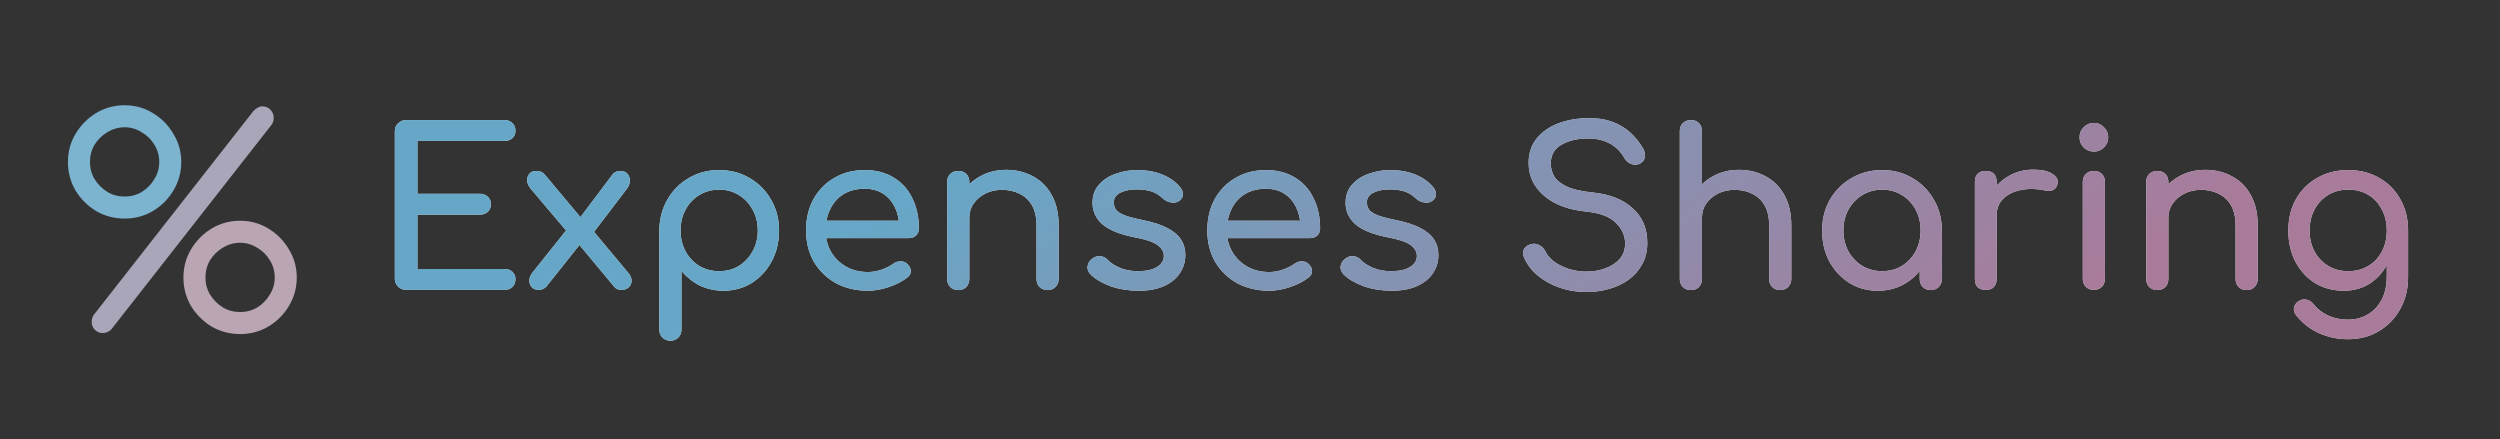 <svg width="1104" height="194" viewBox="0 0 1104 194" fill="none" xmlns="http://www.w3.org/2000/svg">
<rect x="0" y="0" width="1104" height="194" fill="#333333" stroke="none"/>
<path d="M45.352 147.068C43.987 147.068 42.835 146.599 41.896 145.66C40.957 144.721 40.488 143.527 40.488 142.076C40.488 140.796 40.872 139.687 41.64 138.748L111.912 49.02C112.509 48.423 113.107 47.953 113.704 47.612C114.387 47.185 115.112 46.972 115.88 46.972C117.331 46.972 118.525 47.484 119.464 48.508C120.403 49.447 120.872 50.641 120.872 52.092C120.872 53.201 120.573 54.183 119.976 55.036L49.192 145.404C48.083 146.513 46.803 147.068 45.352 147.068Z" fill="#A9A6B9"/>
<path fill-rule="evenodd" clip-rule="evenodd" d="M55.088 96.524C50.48 96.524 46.256 95.415 42.416 93.196C38.661 90.892 35.632 87.863 33.328 84.108C31.109 80.268 30 76.087 30 71.564C30 67.041 31.109 62.903 33.328 59.148C35.632 55.308 38.661 52.236 42.416 49.932C46.256 47.628 50.48 46.476 55.088 46.476C59.611 46.476 63.749 47.628 67.504 49.932C71.344 52.236 74.373 55.308 76.592 59.148C78.896 62.903 80.048 67.041 80.048 71.564C80.048 76.087 78.896 80.268 76.592 84.108C74.373 87.863 71.344 90.892 67.504 93.196C63.749 95.415 59.611 96.524 55.088 96.524ZM62.64 84.748C60.336 86.113 57.819 86.796 55.088 86.796C52.272 86.796 49.712 86.113 47.408 84.748C45.104 83.297 43.227 81.42 41.776 79.116C40.411 76.812 39.728 74.295 39.728 71.564C39.728 68.748 40.411 66.188 41.776 63.884C43.227 61.58 45.104 59.745 47.408 58.38C49.797 56.929 52.357 56.204 55.088 56.204C57.733 56.204 60.208 56.929 62.512 58.38C64.901 59.745 66.779 61.58 68.144 63.884C69.595 66.188 70.32 68.748 70.32 71.564C70.32 74.295 69.595 76.812 68.144 79.116C66.779 81.42 64.944 83.297 62.64 84.748Z" fill="#7CB3CF"/>
<path fill-rule="evenodd" clip-rule="evenodd" d="M106.088 147.524C101.48 147.524 97.256 146.415 93.416 144.196C89.661 141.892 86.632 138.863 84.328 135.108C82.109 131.268 81 127.087 81 122.564C81 118.041 82.109 113.903 84.328 110.148C86.632 106.308 89.661 103.236 93.416 100.932C97.256 98.628 101.48 97.476 106.088 97.476C110.611 97.476 114.749 98.628 118.504 100.932C122.344 103.236 125.373 106.308 127.592 110.148C129.896 113.903 131.048 118.041 131.048 122.564C131.048 127.087 129.896 131.268 127.592 135.108C125.373 138.863 122.344 141.892 118.504 144.196C114.749 146.415 110.611 147.524 106.088 147.524ZM113.64 135.748C111.336 137.113 108.819 137.796 106.088 137.796C103.272 137.796 100.712 137.113 98.408 135.748C96.104 134.297 94.227 132.42 92.776 130.116C91.411 127.812 90.728 125.295 90.728 122.564C90.728 119.748 91.411 117.188 92.776 114.884C94.227 112.58 96.104 110.745 98.408 109.38C100.797 107.929 103.357 107.204 106.088 107.204C108.733 107.204 111.208 107.929 113.512 109.38C115.901 110.745 117.779 112.58 119.144 114.884C120.595 117.188 121.32 119.748 121.32 122.564C121.32 125.295 120.595 127.812 119.144 130.116C117.779 132.42 115.944 134.297 113.64 135.748Z" fill="#B9A6B2"/>
<path d="M179.343 128C177.935 128 176.751 127.52 175.791 126.56C174.831 125.6 174.351 124.416 174.351 123.008V58.016C174.351 56.544 174.831 55.36 175.791 54.464C176.751 53.504 177.935 53.024 179.343 53.024H222.735C224.207 53.024 225.391 53.472 226.287 54.368C227.183 55.2 227.631 56.32 227.631 57.728C227.631 59.072 227.183 60.16 226.287 60.992C225.391 61.824 224.207 62.24 222.735 62.24H184.335V85.568H211.887C213.359 85.568 214.543 86.016 215.439 86.912C216.335 87.744 216.783 88.832 216.783 90.176C216.783 91.52 216.335 92.64 215.439 93.536C214.543 94.368 213.359 94.784 211.887 94.784H184.335V118.784H222.735C224.207 118.784 225.391 119.2 226.287 120.032C227.183 120.864 227.631 121.952 227.631 123.296C227.631 124.704 227.183 125.856 226.287 126.752C225.391 127.584 224.207 128 222.735 128H179.343ZM274.568 128C273.928 128 273.32 127.904 272.744 127.712C272.168 127.52 271.624 127.104 271.112 126.464L254.312 106.304L250.856 102.848L234.152 83.072C233.32 82.048 232.872 80.96 232.808 79.808C232.744 78.592 233.064 77.568 233.768 76.736C234.472 75.904 235.528 75.488 236.936 75.488C238.472 75.488 239.688 76.032 240.584 77.12L257 96.704L259.496 99.008L277.544 120.608C278.504 121.76 278.952 122.912 278.888 124.064C278.888 125.152 278.472 126.08 277.64 126.848C276.872 127.616 275.848 128 274.568 128ZM237.896 128C236.616 128 235.592 127.616 234.824 126.848C234.12 126.016 233.768 125.024 233.768 123.872C233.768 122.72 234.216 121.568 235.112 120.416L251.432 99.968L256.616 107.264L241.352 126.464C240.392 127.488 239.24 128 237.896 128ZM261.608 103.328L254.984 97.664L270.44 77.12C270.952 76.48 271.496 76.064 272.072 75.872C272.648 75.616 273.288 75.488 273.992 75.488C275.4 75.488 276.456 75.936 277.16 76.832C277.864 77.664 278.184 78.688 278.12 79.904C278.12 81.12 277.672 82.304 276.776 83.456L261.608 103.328ZM296.037 150.464C294.629 150.464 293.445 149.984 292.485 149.024C291.589 148.128 291.141 146.976 291.141 145.568V101.792C291.205 96.736 292.389 92.192 294.693 88.16C296.997 84.128 300.133 80.96 304.101 78.656C308.069 76.288 312.549 75.104 317.541 75.104C322.597 75.104 327.109 76.288 331.077 78.656C335.045 80.96 338.181 84.128 340.485 88.16C342.853 92.192 344.037 96.736 344.037 101.792C344.037 106.848 342.949 111.392 340.773 115.424C338.661 119.392 335.749 122.56 332.037 124.928C328.325 127.232 324.133 128.384 319.461 128.384C315.685 128.384 312.197 127.616 308.997 126.08C305.861 124.48 303.173 122.336 300.933 119.648V145.568C300.933 146.976 300.485 148.128 299.589 149.024C298.693 149.984 297.509 150.464 296.037 150.464ZM317.541 119.744C320.805 119.744 323.717 118.976 326.277 117.44C328.837 115.84 330.853 113.696 332.325 111.008C333.861 108.256 334.629 105.184 334.629 101.792C334.629 98.336 333.861 95.264 332.325 92.576C330.853 89.824 328.837 87.68 326.277 86.144C323.717 84.544 320.805 83.744 317.541 83.744C314.341 83.744 311.429 84.544 308.805 86.144C306.245 87.68 304.229 89.824 302.757 92.576C301.285 95.264 300.549 98.336 300.549 101.792C300.549 105.184 301.285 108.256 302.757 111.008C304.229 113.696 306.245 115.84 308.805 117.44C311.429 118.976 314.341 119.744 317.541 119.744ZM383.313 128.384C378.001 128.384 373.265 127.264 369.105 125.024C365.009 122.72 361.777 119.584 359.409 115.616C357.105 111.584 355.953 106.976 355.953 101.792C355.953 96.544 357.041 91.936 359.217 87.968C361.457 83.936 364.529 80.8 368.433 78.56C372.337 76.256 376.817 75.104 381.873 75.104C386.865 75.104 391.153 76.224 394.737 78.464C398.321 80.64 401.041 83.68 402.897 87.584C404.817 91.424 405.777 95.872 405.777 100.928C405.777 102.144 405.361 103.168 404.529 104C403.697 104.768 402.641 105.152 401.361 105.152H362.673V97.472H401.073L397.137 100.16C397.073 96.96 396.433 94.112 395.217 91.616C394.001 89.056 392.273 87.04 390.033 85.568C387.793 84.096 385.073 83.36 381.873 83.36C378.225 83.36 375.089 84.16 372.465 85.76C369.905 87.36 367.953 89.568 366.609 92.384C365.265 95.136 364.593 98.272 364.593 101.792C364.593 105.312 365.393 108.448 366.993 111.2C368.593 113.952 370.801 116.128 373.617 117.728C376.433 119.328 379.665 120.128 383.313 120.128C385.297 120.128 387.313 119.776 389.361 119.072C391.473 118.304 393.169 117.44 394.449 116.48C395.409 115.776 396.433 115.424 397.521 115.424C398.673 115.36 399.665 115.68 400.497 116.384C401.585 117.344 402.161 118.4 402.225 119.552C402.289 120.704 401.777 121.696 400.689 122.528C398.513 124.256 395.793 125.664 392.529 126.752C389.329 127.84 386.257 128.384 383.313 128.384ZM462.618 128.096C461.21 128.096 460.026 127.648 459.066 126.752C458.17 125.792 457.722 124.608 457.722 123.2V99.584C457.722 95.936 457.05 92.96 455.706 90.656C454.362 88.352 452.538 86.656 450.234 85.568C447.994 84.416 445.402 83.84 442.458 83.84C439.77 83.84 437.338 84.384 435.162 85.472C432.986 86.56 431.258 88.032 429.978 89.888C428.698 91.68 428.058 93.76 428.058 96.128H422.01C422.01 92.096 422.97 88.512 424.89 85.376C426.874 82.176 429.562 79.648 432.954 77.792C436.346 75.936 440.154 75.008 444.378 75.008C448.794 75.008 452.73 75.968 456.186 77.888C459.706 79.744 462.458 82.496 464.442 86.144C466.49 89.792 467.514 94.272 467.514 99.584V123.2C467.514 124.608 467.034 125.792 466.074 126.752C465.178 127.648 464.026 128.096 462.618 128.096ZM423.162 128.096C421.754 128.096 420.57 127.648 419.61 126.752C418.714 125.792 418.266 124.608 418.266 123.2V80.384C418.266 78.912 418.714 77.728 419.61 76.832C420.57 75.936 421.754 75.488 423.162 75.488C424.634 75.488 425.818 75.936 426.714 76.832C427.61 77.728 428.058 78.912 428.058 80.384V123.2C428.058 124.608 427.61 125.792 426.714 126.752C425.818 127.648 424.634 128.096 423.162 128.096ZM502.808 128.384C498.328 128.384 494.168 127.712 490.328 126.368C486.552 124.96 483.608 123.2 481.496 121.088C480.536 120.064 480.12 118.912 480.248 117.632C480.44 116.288 481.08 115.2 482.168 114.368C483.448 113.344 484.696 112.928 485.912 113.12C487.192 113.248 488.28 113.792 489.176 114.752C490.264 115.968 491.992 117.12 494.36 118.208C496.792 119.232 499.48 119.744 502.424 119.744C506.136 119.744 508.952 119.136 510.872 117.92C512.856 116.704 513.88 115.136 513.944 113.216C514.008 111.296 513.08 109.632 511.16 108.224C509.304 106.816 505.88 105.664 500.888 104.768C494.424 103.488 489.72 101.568 486.776 99.008C483.896 96.448 482.456 93.312 482.456 89.6C482.456 86.336 483.416 83.648 485.336 81.536C487.256 79.36 489.72 77.76 492.728 76.736C495.736 75.648 498.872 75.104 502.136 75.104C506.36 75.104 510.104 75.776 513.368 77.12C516.632 78.464 519.224 80.32 521.144 82.688C522.04 83.712 522.456 84.8 522.392 85.952C522.328 87.04 521.784 87.968 520.76 88.736C519.736 89.44 518.52 89.664 517.112 89.408C515.704 89.152 514.52 88.576 513.56 87.68C511.96 86.144 510.232 85.088 508.376 84.512C506.52 83.936 504.376 83.648 501.944 83.648C499.128 83.648 496.728 84.128 494.744 85.088C492.824 86.048 491.864 87.456 491.864 89.312C491.864 90.464 492.152 91.52 492.728 92.48C493.368 93.376 494.584 94.208 496.376 94.976C498.168 95.68 500.792 96.384 504.248 97.088C509.048 98.048 512.824 99.264 515.576 100.736C518.392 102.208 520.408 103.936 521.624 105.92C522.84 107.84 523.448 110.08 523.448 112.64C523.448 115.584 522.648 118.24 521.048 120.608C519.512 122.976 517.208 124.864 514.136 126.272C511.128 127.68 507.352 128.384 502.808 128.384ZM560.501 128.384C555.189 128.384 550.453 127.264 546.293 125.024C542.197 122.72 538.965 119.584 536.597 115.616C534.293 111.584 533.141 106.976 533.141 101.792C533.141 96.544 534.229 91.936 536.405 87.968C538.645 83.936 541.717 80.8 545.621 78.56C549.525 76.256 554.005 75.104 559.061 75.104C564.053 75.104 568.341 76.224 571.925 78.464C575.509 80.64 578.229 83.68 580.085 87.584C582.005 91.424 582.965 95.872 582.965 100.928C582.965 102.144 582.549 103.168 581.717 104C580.885 104.768 579.829 105.152 578.549 105.152H539.861V97.472H578.261L574.325 100.16C574.261 96.96 573.621 94.112 572.405 91.616C571.189 89.056 569.461 87.04 567.221 85.568C564.981 84.096 562.261 83.36 559.061 83.36C555.413 83.36 552.277 84.16 549.653 85.76C547.093 87.36 545.141 89.568 543.797 92.384C542.453 95.136 541.781 98.272 541.781 101.792C541.781 105.312 542.581 108.448 544.181 111.2C545.781 113.952 547.989 116.128 550.805 117.728C553.621 119.328 556.853 120.128 560.501 120.128C562.485 120.128 564.501 119.776 566.549 119.072C568.661 118.304 570.357 117.44 571.637 116.48C572.597 115.776 573.621 115.424 574.709 115.424C575.861 115.36 576.853 115.68 577.685 116.384C578.773 117.344 579.349 118.4 579.413 119.552C579.477 120.704 578.965 121.696 577.877 122.528C575.701 124.256 572.981 125.664 569.717 126.752C566.517 127.84 563.445 128.384 560.501 128.384ZM614.558 128.384C610.078 128.384 605.918 127.712 602.078 126.368C598.302 124.96 595.358 123.2 593.246 121.088C592.286 120.064 591.87 118.912 591.998 117.632C592.19 116.288 592.83 115.2 593.918 114.368C595.198 113.344 596.446 112.928 597.662 113.12C598.942 113.248 600.03 113.792 600.926 114.752C602.014 115.968 603.742 117.12 606.11 118.208C608.542 119.232 611.23 119.744 614.174 119.744C617.886 119.744 620.702 119.136 622.622 117.92C624.606 116.704 625.63 115.136 625.694 113.216C625.758 111.296 624.83 109.632 622.91 108.224C621.054 106.816 617.63 105.664 612.638 104.768C606.174 103.488 601.47 101.568 598.526 99.008C595.646 96.448 594.206 93.312 594.206 89.6C594.206 86.336 595.166 83.648 597.086 81.536C599.006 79.36 601.47 77.76 604.478 76.736C607.486 75.648 610.622 75.104 613.886 75.104C618.11 75.104 621.854 75.776 625.118 77.12C628.382 78.464 630.974 80.32 632.894 82.688C633.79 83.712 634.206 84.8 634.142 85.952C634.078 87.04 633.534 87.968 632.51 88.736C631.486 89.44 630.27 89.664 628.862 89.408C627.454 89.152 626.27 88.576 625.31 87.68C623.71 86.144 621.982 85.088 620.126 84.512C618.27 83.936 616.126 83.648 613.694 83.648C610.878 83.648 608.478 84.128 606.494 85.088C604.574 86.048 603.614 87.456 603.614 89.312C603.614 90.464 603.902 91.52 604.478 92.48C605.118 93.376 606.334 94.208 608.126 94.976C609.918 95.68 612.542 96.384 615.998 97.088C620.798 98.048 624.574 99.264 627.326 100.736C630.142 102.208 632.158 103.936 633.374 105.92C634.59 107.84 635.198 110.08 635.198 112.64C635.198 115.584 634.398 118.24 632.798 120.608C631.262 122.976 628.958 124.864 625.886 126.272C622.878 127.68 619.102 128.384 614.558 128.384ZM700.472 128.96C696.376 128.96 692.472 128.32 688.76 127.04C685.048 125.76 681.816 123.968 679.064 121.664C676.312 119.36 674.296 116.704 673.016 113.696C672.376 112.352 672.376 111.104 673.016 109.952C673.72 108.8 674.872 108.064 676.472 107.744C677.624 107.488 678.744 107.68 679.832 108.32C680.984 108.896 681.848 109.792 682.424 111.008C683.192 112.608 684.44 114.08 686.168 115.424C687.96 116.768 690.104 117.856 692.6 118.688C695.096 119.52 697.72 119.936 700.472 119.936C703.544 119.936 706.36 119.456 708.92 118.496C711.544 117.536 713.656 116.16 715.256 114.368C716.856 112.512 717.656 110.24 717.656 107.552C717.656 104.16 716.312 101.12 713.624 98.432C711 95.744 706.648 94.08 700.568 93.44C692.632 92.672 686.392 90.336 681.848 86.432C677.304 82.528 675.032 77.696 675.032 71.936C675.032 67.712 676.216 64.128 678.584 61.184C680.952 58.24 684.152 56 688.184 54.464C692.28 52.928 696.824 52.16 701.816 52.16C705.72 52.16 709.112 52.704 711.992 53.792C714.936 54.88 717.496 56.384 719.672 58.304C721.848 60.224 723.736 62.496 725.336 65.12C726.232 66.528 726.584 67.872 726.392 69.152C726.264 70.368 725.656 71.328 724.568 72.032C723.352 72.8 722.04 72.96 720.632 72.512C719.224 72.064 718.168 71.232 717.464 70.016C716.44 68.16 715.192 66.592 713.72 65.312C712.248 64.032 710.52 63.04 708.536 62.336C706.552 61.568 704.216 61.184 701.528 61.184C696.792 61.12 692.824 62.016 689.624 63.872C686.424 65.664 684.824 68.448 684.824 72.224C684.824 74.144 685.304 76 686.264 77.792C687.288 79.52 689.112 81.024 691.736 82.304C694.424 83.584 698.264 84.48 703.256 84.992C710.872 85.76 716.792 88.096 721.016 92C725.304 95.84 727.448 100.928 727.448 107.264C727.448 110.912 726.68 114.08 725.144 116.768C723.672 119.456 721.656 121.728 719.096 123.584C716.6 125.376 713.72 126.72 710.456 127.616C707.256 128.512 703.928 128.96 700.472 128.96ZM746.693 108.896C745.285 108.896 744.101 108.448 743.141 107.552C742.245 106.592 741.797 105.408 741.797 104V57.92C741.797 56.448 742.245 55.264 743.141 54.368C744.101 53.472 745.285 53.024 746.693 53.024C748.165 53.024 749.349 53.472 750.245 54.368C751.141 55.264 751.589 56.448 751.589 57.92V104C751.589 105.408 751.141 106.592 750.245 107.552C749.349 108.448 748.165 108.896 746.693 108.896ZM786.149 128.096C784.741 128.096 783.557 127.648 782.597 126.752C781.701 125.792 781.253 124.608 781.253 123.2V99.584C781.253 95.936 780.581 92.96 779.237 90.656C777.893 88.352 776.069 86.656 773.765 85.568C771.525 84.416 768.933 83.84 765.989 83.84C763.301 83.84 760.869 84.384 758.693 85.472C756.517 86.56 754.789 88.032 753.509 89.888C752.229 91.68 751.589 93.76 751.589 96.128H745.541C745.541 92.096 746.501 88.512 748.421 85.376C750.405 82.176 753.093 79.648 756.485 77.792C759.877 75.936 763.685 75.008 767.909 75.008C772.325 75.008 776.261 75.968 779.717 77.888C783.237 79.744 785.989 82.496 787.973 86.144C790.021 89.792 791.045 94.272 791.045 99.584V123.2C791.045 124.608 790.565 125.792 789.605 126.752C788.709 127.648 787.557 128.096 786.149 128.096ZM746.693 128.096C745.285 128.096 744.101 127.648 743.141 126.752C742.245 125.792 741.797 124.608 741.797 123.2V80.384C741.797 78.912 742.245 77.728 743.141 76.832C744.101 75.936 745.285 75.488 746.693 75.488C748.165 75.488 749.349 75.936 750.245 76.832C751.141 77.728 751.589 78.912 751.589 80.384V123.2C751.589 124.608 751.141 125.792 750.245 126.752C749.349 127.648 748.165 128.096 746.693 128.096ZM829.217 128.384C824.545 128.384 820.353 127.232 816.641 124.928C812.929 122.56 809.985 119.392 807.809 115.424C805.697 111.392 804.641 106.848 804.641 101.792C804.641 96.736 805.793 92.192 808.097 88.16C810.465 84.128 813.633 80.96 817.601 78.656C821.633 76.288 826.145 75.104 831.137 75.104C836.129 75.104 840.609 76.288 844.577 78.656C848.545 80.96 851.681 84.128 853.985 88.16C856.353 92.192 857.537 96.736 857.537 101.792H853.793C853.793 106.848 852.705 111.392 850.529 115.424C848.417 119.392 845.505 122.56 841.793 124.928C838.081 127.232 833.889 128.384 829.217 128.384ZM831.137 119.744C834.401 119.744 837.313 118.976 839.873 117.44C842.433 115.84 844.449 113.696 845.921 111.008C847.393 108.256 848.129 105.184 848.129 101.792C848.129 98.336 847.393 95.264 845.921 92.576C844.449 89.824 842.433 87.68 839.873 86.144C837.313 84.544 834.401 83.744 831.137 83.744C827.937 83.744 825.025 84.544 822.401 86.144C819.841 87.68 817.793 89.824 816.257 92.576C814.785 95.264 814.049 98.336 814.049 101.792C814.049 105.184 814.785 108.256 816.257 111.008C817.793 113.696 819.841 115.84 822.401 117.44C825.025 118.976 827.937 119.744 831.137 119.744ZM852.641 128.096C851.233 128.096 850.049 127.648 849.089 126.752C848.193 125.792 847.745 124.608 847.745 123.2V108.512L849.569 98.336L857.537 101.792V123.2C857.537 124.608 857.057 125.792 856.097 126.752C855.201 127.648 854.049 128.096 852.641 128.096ZM876.814 95.168C876.814 91.328 877.742 87.904 879.598 84.896C881.518 81.824 884.078 79.392 887.278 77.6C890.478 75.808 893.998 74.912 897.838 74.912C901.678 74.912 904.526 75.552 906.382 76.832C908.302 78.048 909.038 79.52 908.59 81.248C908.398 82.144 908.014 82.848 907.438 83.36C906.926 83.808 906.318 84.096 905.614 84.224C904.91 84.352 904.142 84.32 903.31 84.128C899.214 83.296 895.534 83.232 892.27 83.936C889.006 84.64 886.414 85.952 884.494 87.872C882.638 89.792 881.71 92.224 881.71 95.168H876.814ZM876.91 128C875.374 128 874.19 127.616 873.358 126.848C872.526 126.016 872.11 124.8 872.11 123.2V80.288C872.11 78.752 872.526 77.568 873.358 76.736C874.19 75.904 875.374 75.488 876.91 75.488C878.51 75.488 879.694 75.904 880.462 76.736C881.294 77.504 881.71 78.688 881.71 80.288V123.2C881.71 124.736 881.294 125.92 880.462 126.752C879.694 127.584 878.51 128 876.91 128ZM924.653 128C923.245 128 922.061 127.552 921.101 126.656C920.205 125.696 919.757 124.512 919.757 123.104V80.384C919.757 78.912 920.205 77.728 921.101 76.832C922.061 75.936 923.245 75.488 924.653 75.488C926.125 75.488 927.309 75.936 928.205 76.832C929.101 77.728 929.549 78.912 929.549 80.384V123.104C929.549 124.512 929.101 125.696 928.205 126.656C927.309 127.552 926.125 128 924.653 128ZM924.653 66.944C922.925 66.944 921.421 66.336 920.141 65.12C918.925 63.84 918.317 62.336 918.317 60.608C918.317 58.88 918.925 57.408 920.141 56.192C921.421 54.912 922.925 54.272 924.653 54.272C926.381 54.272 927.853 54.912 929.069 56.192C930.349 57.408 930.989 58.88 930.989 60.608C930.989 62.336 930.349 63.84 929.069 65.12C927.853 66.336 926.381 66.944 924.653 66.944ZM992.118 128.096C990.71 128.096 989.526 127.648 988.566 126.752C987.67 125.792 987.222 124.608 987.222 123.2V99.584C987.222 95.936 986.55 92.96 985.206 90.656C983.862 88.352 982.038 86.656 979.734 85.568C977.494 84.416 974.902 83.84 971.958 83.84C969.27 83.84 966.838 84.384 964.662 85.472C962.486 86.56 960.758 88.032 959.478 89.888C958.198 91.68 957.558 93.76 957.558 96.128H951.51C951.51 92.096 952.47 88.512 954.39 85.376C956.374 82.176 959.062 79.648 962.454 77.792C965.846 75.936 969.654 75.008 973.878 75.008C978.294 75.008 982.23 75.968 985.686 77.888C989.206 79.744 991.958 82.496 993.942 86.144C995.99 89.792 997.014 94.272 997.014 99.584V123.2C997.014 124.608 996.534 125.792 995.574 126.752C994.678 127.648 993.526 128.096 992.118 128.096ZM952.662 128.096C951.254 128.096 950.07 127.648 949.11 126.752C948.214 125.792 947.766 124.608 947.766 123.2V80.384C947.766 78.912 948.214 77.728 949.11 76.832C950.07 75.936 951.254 75.488 952.662 75.488C954.134 75.488 955.318 75.936 956.214 76.832C957.11 77.728 957.558 78.912 957.558 80.384V123.2C957.558 124.608 957.11 125.792 956.214 126.752C955.318 127.648 954.134 128.096 952.662 128.096ZM1035.09 128.384C1030.29 128.384 1026.04 127.264 1022.32 125.024C1018.68 122.72 1015.8 119.584 1013.68 115.616C1011.57 111.584 1010.52 106.976 1010.52 101.792C1010.52 96.544 1011.64 91.936 1013.88 87.968C1016.18 83.936 1019.32 80.8 1023.28 78.56C1027.25 76.256 1031.83 75.104 1037.01 75.104C1042.13 75.104 1046.68 76.256 1050.64 78.56C1054.61 80.8 1057.72 83.936 1059.96 87.968C1062.26 91.936 1063.41 96.544 1063.41 101.792H1057.75C1057.75 106.976 1056.76 111.584 1054.77 115.616C1052.85 119.584 1050.2 122.72 1046.8 125.024C1043.41 127.264 1039.51 128.384 1035.09 128.384ZM1036.82 149.792C1032.28 149.792 1028.02 148.896 1024.05 147.104C1020.08 145.312 1016.72 142.688 1013.97 139.232C1013.14 138.144 1012.82 137.024 1013.01 135.872C1013.27 134.72 1013.91 133.792 1014.93 133.088C1016.08 132.32 1017.27 132.064 1018.48 132.32C1019.76 132.576 1020.79 133.216 1021.56 134.24C1023.28 136.416 1025.46 138.112 1028.08 139.328C1030.71 140.544 1033.68 141.152 1037.01 141.152C1040.08 141.152 1042.9 140.416 1045.46 138.944C1048.08 137.472 1050.16 135.296 1051.7 132.416C1053.24 129.536 1054 126.016 1054 121.856V108.224L1057.17 99.776L1063.41 101.792V122.528C1063.41 127.584 1062.29 132.16 1060.05 136.256C1057.81 140.416 1054.68 143.712 1050.64 146.144C1046.68 148.576 1042.07 149.792 1036.82 149.792ZM1037.01 119.744C1040.34 119.744 1043.28 118.976 1045.84 117.44C1048.4 115.904 1050.39 113.792 1051.8 111.104C1053.27 108.416 1054 105.312 1054 101.792C1054 98.272 1053.27 95.168 1051.8 92.48C1050.39 89.728 1048.4 87.584 1045.84 86.048C1043.28 84.512 1040.34 83.744 1037.01 83.744C1033.68 83.744 1030.74 84.512 1028.18 86.048C1025.62 87.584 1023.6 89.728 1022.13 92.48C1020.66 95.168 1019.92 98.272 1019.92 101.792C1019.92 105.312 1020.66 108.416 1022.13 111.104C1023.6 113.792 1025.62 115.904 1028.18 117.44C1030.74 118.976 1033.68 119.744 1037.01 119.744Z" fill="white"/>
<path d="M179.343 128C177.935 128 176.751 127.52 175.791 126.56C174.831 125.6 174.351 124.416 174.351 123.008V58.016C174.351 56.544 174.831 55.36 175.791 54.464C176.751 53.504 177.935 53.024 179.343 53.024H222.735C224.207 53.024 225.391 53.472 226.287 54.368C227.183 55.2 227.631 56.32 227.631 57.728C227.631 59.072 227.183 60.16 226.287 60.992C225.391 61.824 224.207 62.24 222.735 62.24H184.335V85.568H211.887C213.359 85.568 214.543 86.016 215.439 86.912C216.335 87.744 216.783 88.832 216.783 90.176C216.783 91.52 216.335 92.64 215.439 93.536C214.543 94.368 213.359 94.784 211.887 94.784H184.335V118.784H222.735C224.207 118.784 225.391 119.2 226.287 120.032C227.183 120.864 227.631 121.952 227.631 123.296C227.631 124.704 227.183 125.856 226.287 126.752C225.391 127.584 224.207 128 222.735 128H179.343ZM274.568 128C273.928 128 273.32 127.904 272.744 127.712C272.168 127.52 271.624 127.104 271.112 126.464L254.312 106.304L250.856 102.848L234.152 83.072C233.32 82.048 232.872 80.96 232.808 79.808C232.744 78.592 233.064 77.568 233.768 76.736C234.472 75.904 235.528 75.488 236.936 75.488C238.472 75.488 239.688 76.032 240.584 77.12L257 96.704L259.496 99.008L277.544 120.608C278.504 121.76 278.952 122.912 278.888 124.064C278.888 125.152 278.472 126.08 277.64 126.848C276.872 127.616 275.848 128 274.568 128ZM237.896 128C236.616 128 235.592 127.616 234.824 126.848C234.12 126.016 233.768 125.024 233.768 123.872C233.768 122.72 234.216 121.568 235.112 120.416L251.432 99.968L256.616 107.264L241.352 126.464C240.392 127.488 239.24 128 237.896 128ZM261.608 103.328L254.984 97.664L270.44 77.12C270.952 76.48 271.496 76.064 272.072 75.872C272.648 75.616 273.288 75.488 273.992 75.488C275.4 75.488 276.456 75.936 277.16 76.832C277.864 77.664 278.184 78.688 278.12 79.904C278.12 81.12 277.672 82.304 276.776 83.456L261.608 103.328ZM296.037 150.464C294.629 150.464 293.445 149.984 292.485 149.024C291.589 148.128 291.141 146.976 291.141 145.568V101.792C291.205 96.736 292.389 92.192 294.693 88.16C296.997 84.128 300.133 80.96 304.101 78.656C308.069 76.288 312.549 75.104 317.541 75.104C322.597 75.104 327.109 76.288 331.077 78.656C335.045 80.96 338.181 84.128 340.485 88.16C342.853 92.192 344.037 96.736 344.037 101.792C344.037 106.848 342.949 111.392 340.773 115.424C338.661 119.392 335.749 122.56 332.037 124.928C328.325 127.232 324.133 128.384 319.461 128.384C315.685 128.384 312.197 127.616 308.997 126.08C305.861 124.48 303.173 122.336 300.933 119.648V145.568C300.933 146.976 300.485 148.128 299.589 149.024C298.693 149.984 297.509 150.464 296.037 150.464ZM317.541 119.744C320.805 119.744 323.717 118.976 326.277 117.44C328.837 115.84 330.853 113.696 332.325 111.008C333.861 108.256 334.629 105.184 334.629 101.792C334.629 98.336 333.861 95.264 332.325 92.576C330.853 89.824 328.837 87.68 326.277 86.144C323.717 84.544 320.805 83.744 317.541 83.744C314.341 83.744 311.429 84.544 308.805 86.144C306.245 87.68 304.229 89.824 302.757 92.576C301.285 95.264 300.549 98.336 300.549 101.792C300.549 105.184 301.285 108.256 302.757 111.008C304.229 113.696 306.245 115.84 308.805 117.44C311.429 118.976 314.341 119.744 317.541 119.744ZM383.313 128.384C378.001 128.384 373.265 127.264 369.105 125.024C365.009 122.72 361.777 119.584 359.409 115.616C357.105 111.584 355.953 106.976 355.953 101.792C355.953 96.544 357.041 91.936 359.217 87.968C361.457 83.936 364.529 80.8 368.433 78.56C372.337 76.256 376.817 75.104 381.873 75.104C386.865 75.104 391.153 76.224 394.737 78.464C398.321 80.64 401.041 83.68 402.897 87.584C404.817 91.424 405.777 95.872 405.777 100.928C405.777 102.144 405.361 103.168 404.529 104C403.697 104.768 402.641 105.152 401.361 105.152H362.673V97.472H401.073L397.137 100.16C397.073 96.96 396.433 94.112 395.217 91.616C394.001 89.056 392.273 87.04 390.033 85.568C387.793 84.096 385.073 83.36 381.873 83.36C378.225 83.36 375.089 84.16 372.465 85.76C369.905 87.36 367.953 89.568 366.609 92.384C365.265 95.136 364.593 98.272 364.593 101.792C364.593 105.312 365.393 108.448 366.993 111.2C368.593 113.952 370.801 116.128 373.617 117.728C376.433 119.328 379.665 120.128 383.313 120.128C385.297 120.128 387.313 119.776 389.361 119.072C391.473 118.304 393.169 117.44 394.449 116.48C395.409 115.776 396.433 115.424 397.521 115.424C398.673 115.36 399.665 115.68 400.497 116.384C401.585 117.344 402.161 118.4 402.225 119.552C402.289 120.704 401.777 121.696 400.689 122.528C398.513 124.256 395.793 125.664 392.529 126.752C389.329 127.84 386.257 128.384 383.313 128.384ZM462.618 128.096C461.21 128.096 460.026 127.648 459.066 126.752C458.17 125.792 457.722 124.608 457.722 123.2V99.584C457.722 95.936 457.05 92.96 455.706 90.656C454.362 88.352 452.538 86.656 450.234 85.568C447.994 84.416 445.402 83.84 442.458 83.84C439.77 83.84 437.338 84.384 435.162 85.472C432.986 86.56 431.258 88.032 429.978 89.888C428.698 91.68 428.058 93.76 428.058 96.128H422.01C422.01 92.096 422.97 88.512 424.89 85.376C426.874 82.176 429.562 79.648 432.954 77.792C436.346 75.936 440.154 75.008 444.378 75.008C448.794 75.008 452.73 75.968 456.186 77.888C459.706 79.744 462.458 82.496 464.442 86.144C466.49 89.792 467.514 94.272 467.514 99.584V123.2C467.514 124.608 467.034 125.792 466.074 126.752C465.178 127.648 464.026 128.096 462.618 128.096ZM423.162 128.096C421.754 128.096 420.57 127.648 419.61 126.752C418.714 125.792 418.266 124.608 418.266 123.2V80.384C418.266 78.912 418.714 77.728 419.61 76.832C420.57 75.936 421.754 75.488 423.162 75.488C424.634 75.488 425.818 75.936 426.714 76.832C427.61 77.728 428.058 78.912 428.058 80.384V123.2C428.058 124.608 427.61 125.792 426.714 126.752C425.818 127.648 424.634 128.096 423.162 128.096ZM502.808 128.384C498.328 128.384 494.168 127.712 490.328 126.368C486.552 124.96 483.608 123.2 481.496 121.088C480.536 120.064 480.12 118.912 480.248 117.632C480.44 116.288 481.08 115.2 482.168 114.368C483.448 113.344 484.696 112.928 485.912 113.12C487.192 113.248 488.28 113.792 489.176 114.752C490.264 115.968 491.992 117.12 494.36 118.208C496.792 119.232 499.48 119.744 502.424 119.744C506.136 119.744 508.952 119.136 510.872 117.92C512.856 116.704 513.88 115.136 513.944 113.216C514.008 111.296 513.08 109.632 511.16 108.224C509.304 106.816 505.88 105.664 500.888 104.768C494.424 103.488 489.72 101.568 486.776 99.008C483.896 96.448 482.456 93.312 482.456 89.6C482.456 86.336 483.416 83.648 485.336 81.536C487.256 79.36 489.72 77.76 492.728 76.736C495.736 75.648 498.872 75.104 502.136 75.104C506.36 75.104 510.104 75.776 513.368 77.12C516.632 78.464 519.224 80.32 521.144 82.688C522.04 83.712 522.456 84.8 522.392 85.952C522.328 87.04 521.784 87.968 520.76 88.736C519.736 89.44 518.52 89.664 517.112 89.408C515.704 89.152 514.52 88.576 513.56 87.68C511.96 86.144 510.232 85.088 508.376 84.512C506.52 83.936 504.376 83.648 501.944 83.648C499.128 83.648 496.728 84.128 494.744 85.088C492.824 86.048 491.864 87.456 491.864 89.312C491.864 90.464 492.152 91.52 492.728 92.48C493.368 93.376 494.584 94.208 496.376 94.976C498.168 95.68 500.792 96.384 504.248 97.088C509.048 98.048 512.824 99.264 515.576 100.736C518.392 102.208 520.408 103.936 521.624 105.92C522.84 107.84 523.448 110.08 523.448 112.64C523.448 115.584 522.648 118.24 521.048 120.608C519.512 122.976 517.208 124.864 514.136 126.272C511.128 127.68 507.352 128.384 502.808 128.384ZM560.501 128.384C555.189 128.384 550.453 127.264 546.293 125.024C542.197 122.72 538.965 119.584 536.597 115.616C534.293 111.584 533.141 106.976 533.141 101.792C533.141 96.544 534.229 91.936 536.405 87.968C538.645 83.936 541.717 80.8 545.621 78.56C549.525 76.256 554.005 75.104 559.061 75.104C564.053 75.104 568.341 76.224 571.925 78.464C575.509 80.64 578.229 83.68 580.085 87.584C582.005 91.424 582.965 95.872 582.965 100.928C582.965 102.144 582.549 103.168 581.717 104C580.885 104.768 579.829 105.152 578.549 105.152H539.861V97.472H578.261L574.325 100.16C574.261 96.96 573.621 94.112 572.405 91.616C571.189 89.056 569.461 87.04 567.221 85.568C564.981 84.096 562.261 83.36 559.061 83.36C555.413 83.36 552.277 84.16 549.653 85.76C547.093 87.36 545.141 89.568 543.797 92.384C542.453 95.136 541.781 98.272 541.781 101.792C541.781 105.312 542.581 108.448 544.181 111.2C545.781 113.952 547.989 116.128 550.805 117.728C553.621 119.328 556.853 120.128 560.501 120.128C562.485 120.128 564.501 119.776 566.549 119.072C568.661 118.304 570.357 117.44 571.637 116.48C572.597 115.776 573.621 115.424 574.709 115.424C575.861 115.36 576.853 115.68 577.685 116.384C578.773 117.344 579.349 118.4 579.413 119.552C579.477 120.704 578.965 121.696 577.877 122.528C575.701 124.256 572.981 125.664 569.717 126.752C566.517 127.84 563.445 128.384 560.501 128.384ZM614.558 128.384C610.078 128.384 605.918 127.712 602.078 126.368C598.302 124.96 595.358 123.2 593.246 121.088C592.286 120.064 591.87 118.912 591.998 117.632C592.19 116.288 592.83 115.2 593.918 114.368C595.198 113.344 596.446 112.928 597.662 113.12C598.942 113.248 600.03 113.792 600.926 114.752C602.014 115.968 603.742 117.12 606.11 118.208C608.542 119.232 611.23 119.744 614.174 119.744C617.886 119.744 620.702 119.136 622.622 117.92C624.606 116.704 625.63 115.136 625.694 113.216C625.758 111.296 624.83 109.632 622.91 108.224C621.054 106.816 617.63 105.664 612.638 104.768C606.174 103.488 601.47 101.568 598.526 99.008C595.646 96.448 594.206 93.312 594.206 89.6C594.206 86.336 595.166 83.648 597.086 81.536C599.006 79.36 601.47 77.76 604.478 76.736C607.486 75.648 610.622 75.104 613.886 75.104C618.11 75.104 621.854 75.776 625.118 77.12C628.382 78.464 630.974 80.32 632.894 82.688C633.79 83.712 634.206 84.8 634.142 85.952C634.078 87.04 633.534 87.968 632.51 88.736C631.486 89.44 630.27 89.664 628.862 89.408C627.454 89.152 626.27 88.576 625.31 87.68C623.71 86.144 621.982 85.088 620.126 84.512C618.27 83.936 616.126 83.648 613.694 83.648C610.878 83.648 608.478 84.128 606.494 85.088C604.574 86.048 603.614 87.456 603.614 89.312C603.614 90.464 603.902 91.52 604.478 92.48C605.118 93.376 606.334 94.208 608.126 94.976C609.918 95.68 612.542 96.384 615.998 97.088C620.798 98.048 624.574 99.264 627.326 100.736C630.142 102.208 632.158 103.936 633.374 105.92C634.59 107.84 635.198 110.08 635.198 112.64C635.198 115.584 634.398 118.24 632.798 120.608C631.262 122.976 628.958 124.864 625.886 126.272C622.878 127.68 619.102 128.384 614.558 128.384ZM700.472 128.96C696.376 128.96 692.472 128.32 688.76 127.04C685.048 125.76 681.816 123.968 679.064 121.664C676.312 119.36 674.296 116.704 673.016 113.696C672.376 112.352 672.376 111.104 673.016 109.952C673.72 108.8 674.872 108.064 676.472 107.744C677.624 107.488 678.744 107.68 679.832 108.32C680.984 108.896 681.848 109.792 682.424 111.008C683.192 112.608 684.44 114.08 686.168 115.424C687.96 116.768 690.104 117.856 692.6 118.688C695.096 119.52 697.72 119.936 700.472 119.936C703.544 119.936 706.36 119.456 708.92 118.496C711.544 117.536 713.656 116.16 715.256 114.368C716.856 112.512 717.656 110.24 717.656 107.552C717.656 104.16 716.312 101.12 713.624 98.432C711 95.744 706.648 94.08 700.568 93.44C692.632 92.672 686.392 90.336 681.848 86.432C677.304 82.528 675.032 77.696 675.032 71.936C675.032 67.712 676.216 64.128 678.584 61.184C680.952 58.24 684.152 56 688.184 54.464C692.28 52.928 696.824 52.16 701.816 52.16C705.72 52.16 709.112 52.704 711.992 53.792C714.936 54.88 717.496 56.384 719.672 58.304C721.848 60.224 723.736 62.496 725.336 65.12C726.232 66.528 726.584 67.872 726.392 69.152C726.264 70.368 725.656 71.328 724.568 72.032C723.352 72.8 722.04 72.96 720.632 72.512C719.224 72.064 718.168 71.232 717.464 70.016C716.44 68.16 715.192 66.592 713.72 65.312C712.248 64.032 710.52 63.04 708.536 62.336C706.552 61.568 704.216 61.184 701.528 61.184C696.792 61.12 692.824 62.016 689.624 63.872C686.424 65.664 684.824 68.448 684.824 72.224C684.824 74.144 685.304 76 686.264 77.792C687.288 79.52 689.112 81.024 691.736 82.304C694.424 83.584 698.264 84.48 703.256 84.992C710.872 85.76 716.792 88.096 721.016 92C725.304 95.84 727.448 100.928 727.448 107.264C727.448 110.912 726.68 114.08 725.144 116.768C723.672 119.456 721.656 121.728 719.096 123.584C716.6 125.376 713.72 126.72 710.456 127.616C707.256 128.512 703.928 128.96 700.472 128.96ZM746.693 108.896C745.285 108.896 744.101 108.448 743.141 107.552C742.245 106.592 741.797 105.408 741.797 104V57.92C741.797 56.448 742.245 55.264 743.141 54.368C744.101 53.472 745.285 53.024 746.693 53.024C748.165 53.024 749.349 53.472 750.245 54.368C751.141 55.264 751.589 56.448 751.589 57.92V104C751.589 105.408 751.141 106.592 750.245 107.552C749.349 108.448 748.165 108.896 746.693 108.896ZM786.149 128.096C784.741 128.096 783.557 127.648 782.597 126.752C781.701 125.792 781.253 124.608 781.253 123.2V99.584C781.253 95.936 780.581 92.96 779.237 90.656C777.893 88.352 776.069 86.656 773.765 85.568C771.525 84.416 768.933 83.84 765.989 83.84C763.301 83.84 760.869 84.384 758.693 85.472C756.517 86.56 754.789 88.032 753.509 89.888C752.229 91.68 751.589 93.76 751.589 96.128H745.541C745.541 92.096 746.501 88.512 748.421 85.376C750.405 82.176 753.093 79.648 756.485 77.792C759.877 75.936 763.685 75.008 767.909 75.008C772.325 75.008 776.261 75.968 779.717 77.888C783.237 79.744 785.989 82.496 787.973 86.144C790.021 89.792 791.045 94.272 791.045 99.584V123.2C791.045 124.608 790.565 125.792 789.605 126.752C788.709 127.648 787.557 128.096 786.149 128.096ZM746.693 128.096C745.285 128.096 744.101 127.648 743.141 126.752C742.245 125.792 741.797 124.608 741.797 123.2V80.384C741.797 78.912 742.245 77.728 743.141 76.832C744.101 75.936 745.285 75.488 746.693 75.488C748.165 75.488 749.349 75.936 750.245 76.832C751.141 77.728 751.589 78.912 751.589 80.384V123.2C751.589 124.608 751.141 125.792 750.245 126.752C749.349 127.648 748.165 128.096 746.693 128.096ZM829.217 128.384C824.545 128.384 820.353 127.232 816.641 124.928C812.929 122.56 809.985 119.392 807.809 115.424C805.697 111.392 804.641 106.848 804.641 101.792C804.641 96.736 805.793 92.192 808.097 88.16C810.465 84.128 813.633 80.96 817.601 78.656C821.633 76.288 826.145 75.104 831.137 75.104C836.129 75.104 840.609 76.288 844.577 78.656C848.545 80.96 851.681 84.128 853.985 88.16C856.353 92.192 857.537 96.736 857.537 101.792H853.793C853.793 106.848 852.705 111.392 850.529 115.424C848.417 119.392 845.505 122.56 841.793 124.928C838.081 127.232 833.889 128.384 829.217 128.384ZM831.137 119.744C834.401 119.744 837.313 118.976 839.873 117.44C842.433 115.84 844.449 113.696 845.921 111.008C847.393 108.256 848.129 105.184 848.129 101.792C848.129 98.336 847.393 95.264 845.921 92.576C844.449 89.824 842.433 87.68 839.873 86.144C837.313 84.544 834.401 83.744 831.137 83.744C827.937 83.744 825.025 84.544 822.401 86.144C819.841 87.68 817.793 89.824 816.257 92.576C814.785 95.264 814.049 98.336 814.049 101.792C814.049 105.184 814.785 108.256 816.257 111.008C817.793 113.696 819.841 115.84 822.401 117.44C825.025 118.976 827.937 119.744 831.137 119.744ZM852.641 128.096C851.233 128.096 850.049 127.648 849.089 126.752C848.193 125.792 847.745 124.608 847.745 123.2V108.512L849.569 98.336L857.537 101.792V123.2C857.537 124.608 857.057 125.792 856.097 126.752C855.201 127.648 854.049 128.096 852.641 128.096ZM876.814 95.168C876.814 91.328 877.742 87.904 879.598 84.896C881.518 81.824 884.078 79.392 887.278 77.6C890.478 75.808 893.998 74.912 897.838 74.912C901.678 74.912 904.526 75.552 906.382 76.832C908.302 78.048 909.038 79.52 908.59 81.248C908.398 82.144 908.014 82.848 907.438 83.36C906.926 83.808 906.318 84.096 905.614 84.224C904.91 84.352 904.142 84.32 903.31 84.128C899.214 83.296 895.534 83.232 892.27 83.936C889.006 84.64 886.414 85.952 884.494 87.872C882.638 89.792 881.71 92.224 881.71 95.168H876.814ZM876.91 128C875.374 128 874.19 127.616 873.358 126.848C872.526 126.016 872.11 124.8 872.11 123.2V80.288C872.11 78.752 872.526 77.568 873.358 76.736C874.19 75.904 875.374 75.488 876.91 75.488C878.51 75.488 879.694 75.904 880.462 76.736C881.294 77.504 881.71 78.688 881.71 80.288V123.2C881.71 124.736 881.294 125.92 880.462 126.752C879.694 127.584 878.51 128 876.91 128ZM924.653 128C923.245 128 922.061 127.552 921.101 126.656C920.205 125.696 919.757 124.512 919.757 123.104V80.384C919.757 78.912 920.205 77.728 921.101 76.832C922.061 75.936 923.245 75.488 924.653 75.488C926.125 75.488 927.309 75.936 928.205 76.832C929.101 77.728 929.549 78.912 929.549 80.384V123.104C929.549 124.512 929.101 125.696 928.205 126.656C927.309 127.552 926.125 128 924.653 128ZM924.653 66.944C922.925 66.944 921.421 66.336 920.141 65.12C918.925 63.84 918.317 62.336 918.317 60.608C918.317 58.88 918.925 57.408 920.141 56.192C921.421 54.912 922.925 54.272 924.653 54.272C926.381 54.272 927.853 54.912 929.069 56.192C930.349 57.408 930.989 58.88 930.989 60.608C930.989 62.336 930.349 63.84 929.069 65.12C927.853 66.336 926.381 66.944 924.653 66.944ZM992.118 128.096C990.71 128.096 989.526 127.648 988.566 126.752C987.67 125.792 987.222 124.608 987.222 123.2V99.584C987.222 95.936 986.55 92.96 985.206 90.656C983.862 88.352 982.038 86.656 979.734 85.568C977.494 84.416 974.902 83.84 971.958 83.84C969.27 83.84 966.838 84.384 964.662 85.472C962.486 86.56 960.758 88.032 959.478 89.888C958.198 91.68 957.558 93.76 957.558 96.128H951.51C951.51 92.096 952.47 88.512 954.39 85.376C956.374 82.176 959.062 79.648 962.454 77.792C965.846 75.936 969.654 75.008 973.878 75.008C978.294 75.008 982.23 75.968 985.686 77.888C989.206 79.744 991.958 82.496 993.942 86.144C995.99 89.792 997.014 94.272 997.014 99.584V123.2C997.014 124.608 996.534 125.792 995.574 126.752C994.678 127.648 993.526 128.096 992.118 128.096ZM952.662 128.096C951.254 128.096 950.07 127.648 949.11 126.752C948.214 125.792 947.766 124.608 947.766 123.2V80.384C947.766 78.912 948.214 77.728 949.11 76.832C950.07 75.936 951.254 75.488 952.662 75.488C954.134 75.488 955.318 75.936 956.214 76.832C957.11 77.728 957.558 78.912 957.558 80.384V123.2C957.558 124.608 957.11 125.792 956.214 126.752C955.318 127.648 954.134 128.096 952.662 128.096ZM1035.09 128.384C1030.29 128.384 1026.04 127.264 1022.32 125.024C1018.68 122.72 1015.8 119.584 1013.68 115.616C1011.57 111.584 1010.52 106.976 1010.52 101.792C1010.52 96.544 1011.64 91.936 1013.88 87.968C1016.18 83.936 1019.32 80.8 1023.28 78.56C1027.25 76.256 1031.83 75.104 1037.01 75.104C1042.13 75.104 1046.68 76.256 1050.64 78.56C1054.61 80.8 1057.72 83.936 1059.96 87.968C1062.26 91.936 1063.41 96.544 1063.41 101.792H1057.75C1057.75 106.976 1056.76 111.584 1054.77 115.616C1052.85 119.584 1050.2 122.72 1046.8 125.024C1043.41 127.264 1039.51 128.384 1035.09 128.384ZM1036.82 149.792C1032.28 149.792 1028.02 148.896 1024.05 147.104C1020.08 145.312 1016.72 142.688 1013.97 139.232C1013.14 138.144 1012.82 137.024 1013.01 135.872C1013.27 134.72 1013.91 133.792 1014.93 133.088C1016.08 132.32 1017.27 132.064 1018.48 132.32C1019.76 132.576 1020.79 133.216 1021.56 134.24C1023.28 136.416 1025.46 138.112 1028.08 139.328C1030.71 140.544 1033.68 141.152 1037.01 141.152C1040.08 141.152 1042.9 140.416 1045.46 138.944C1048.08 137.472 1050.16 135.296 1051.7 132.416C1053.24 129.536 1054 126.016 1054 121.856V108.224L1057.17 99.776L1063.41 101.792V122.528C1063.41 127.584 1062.29 132.16 1060.05 136.256C1057.81 140.416 1054.68 143.712 1050.64 146.144C1046.68 148.576 1042.07 149.792 1036.82 149.792ZM1037.01 119.744C1040.34 119.744 1043.28 118.976 1045.84 117.44C1048.4 115.904 1050.39 113.792 1051.8 111.104C1053.27 108.416 1054 105.312 1054 101.792C1054 98.272 1053.27 95.168 1051.8 92.48C1050.39 89.728 1048.4 87.584 1045.84 86.048C1043.28 84.512 1040.34 83.744 1037.01 83.744C1033.68 83.744 1030.74 84.512 1028.18 86.048C1025.62 87.584 1023.6 89.728 1022.13 92.48C1020.66 95.168 1019.92 98.272 1019.92 101.792C1019.92 105.312 1020.66 108.416 1022.13 111.104C1023.6 113.792 1025.62 115.904 1028.18 117.44C1030.74 118.976 1033.68 119.744 1037.01 119.744Z" fill="url(#paint0_linear_10_8)" fill-opacity="0.9"/>
<defs>
<linearGradient id="paint0_linear_10_8" x1="395.223" y1="86.578" x2="566.683" y2="353.293" gradientUnits="userSpaceOnUse">
<stop stop-color="#569EC2"/>
<stop offset="1" stop-color="#9F6D90"/>
</linearGradient>
</defs>
</svg>
